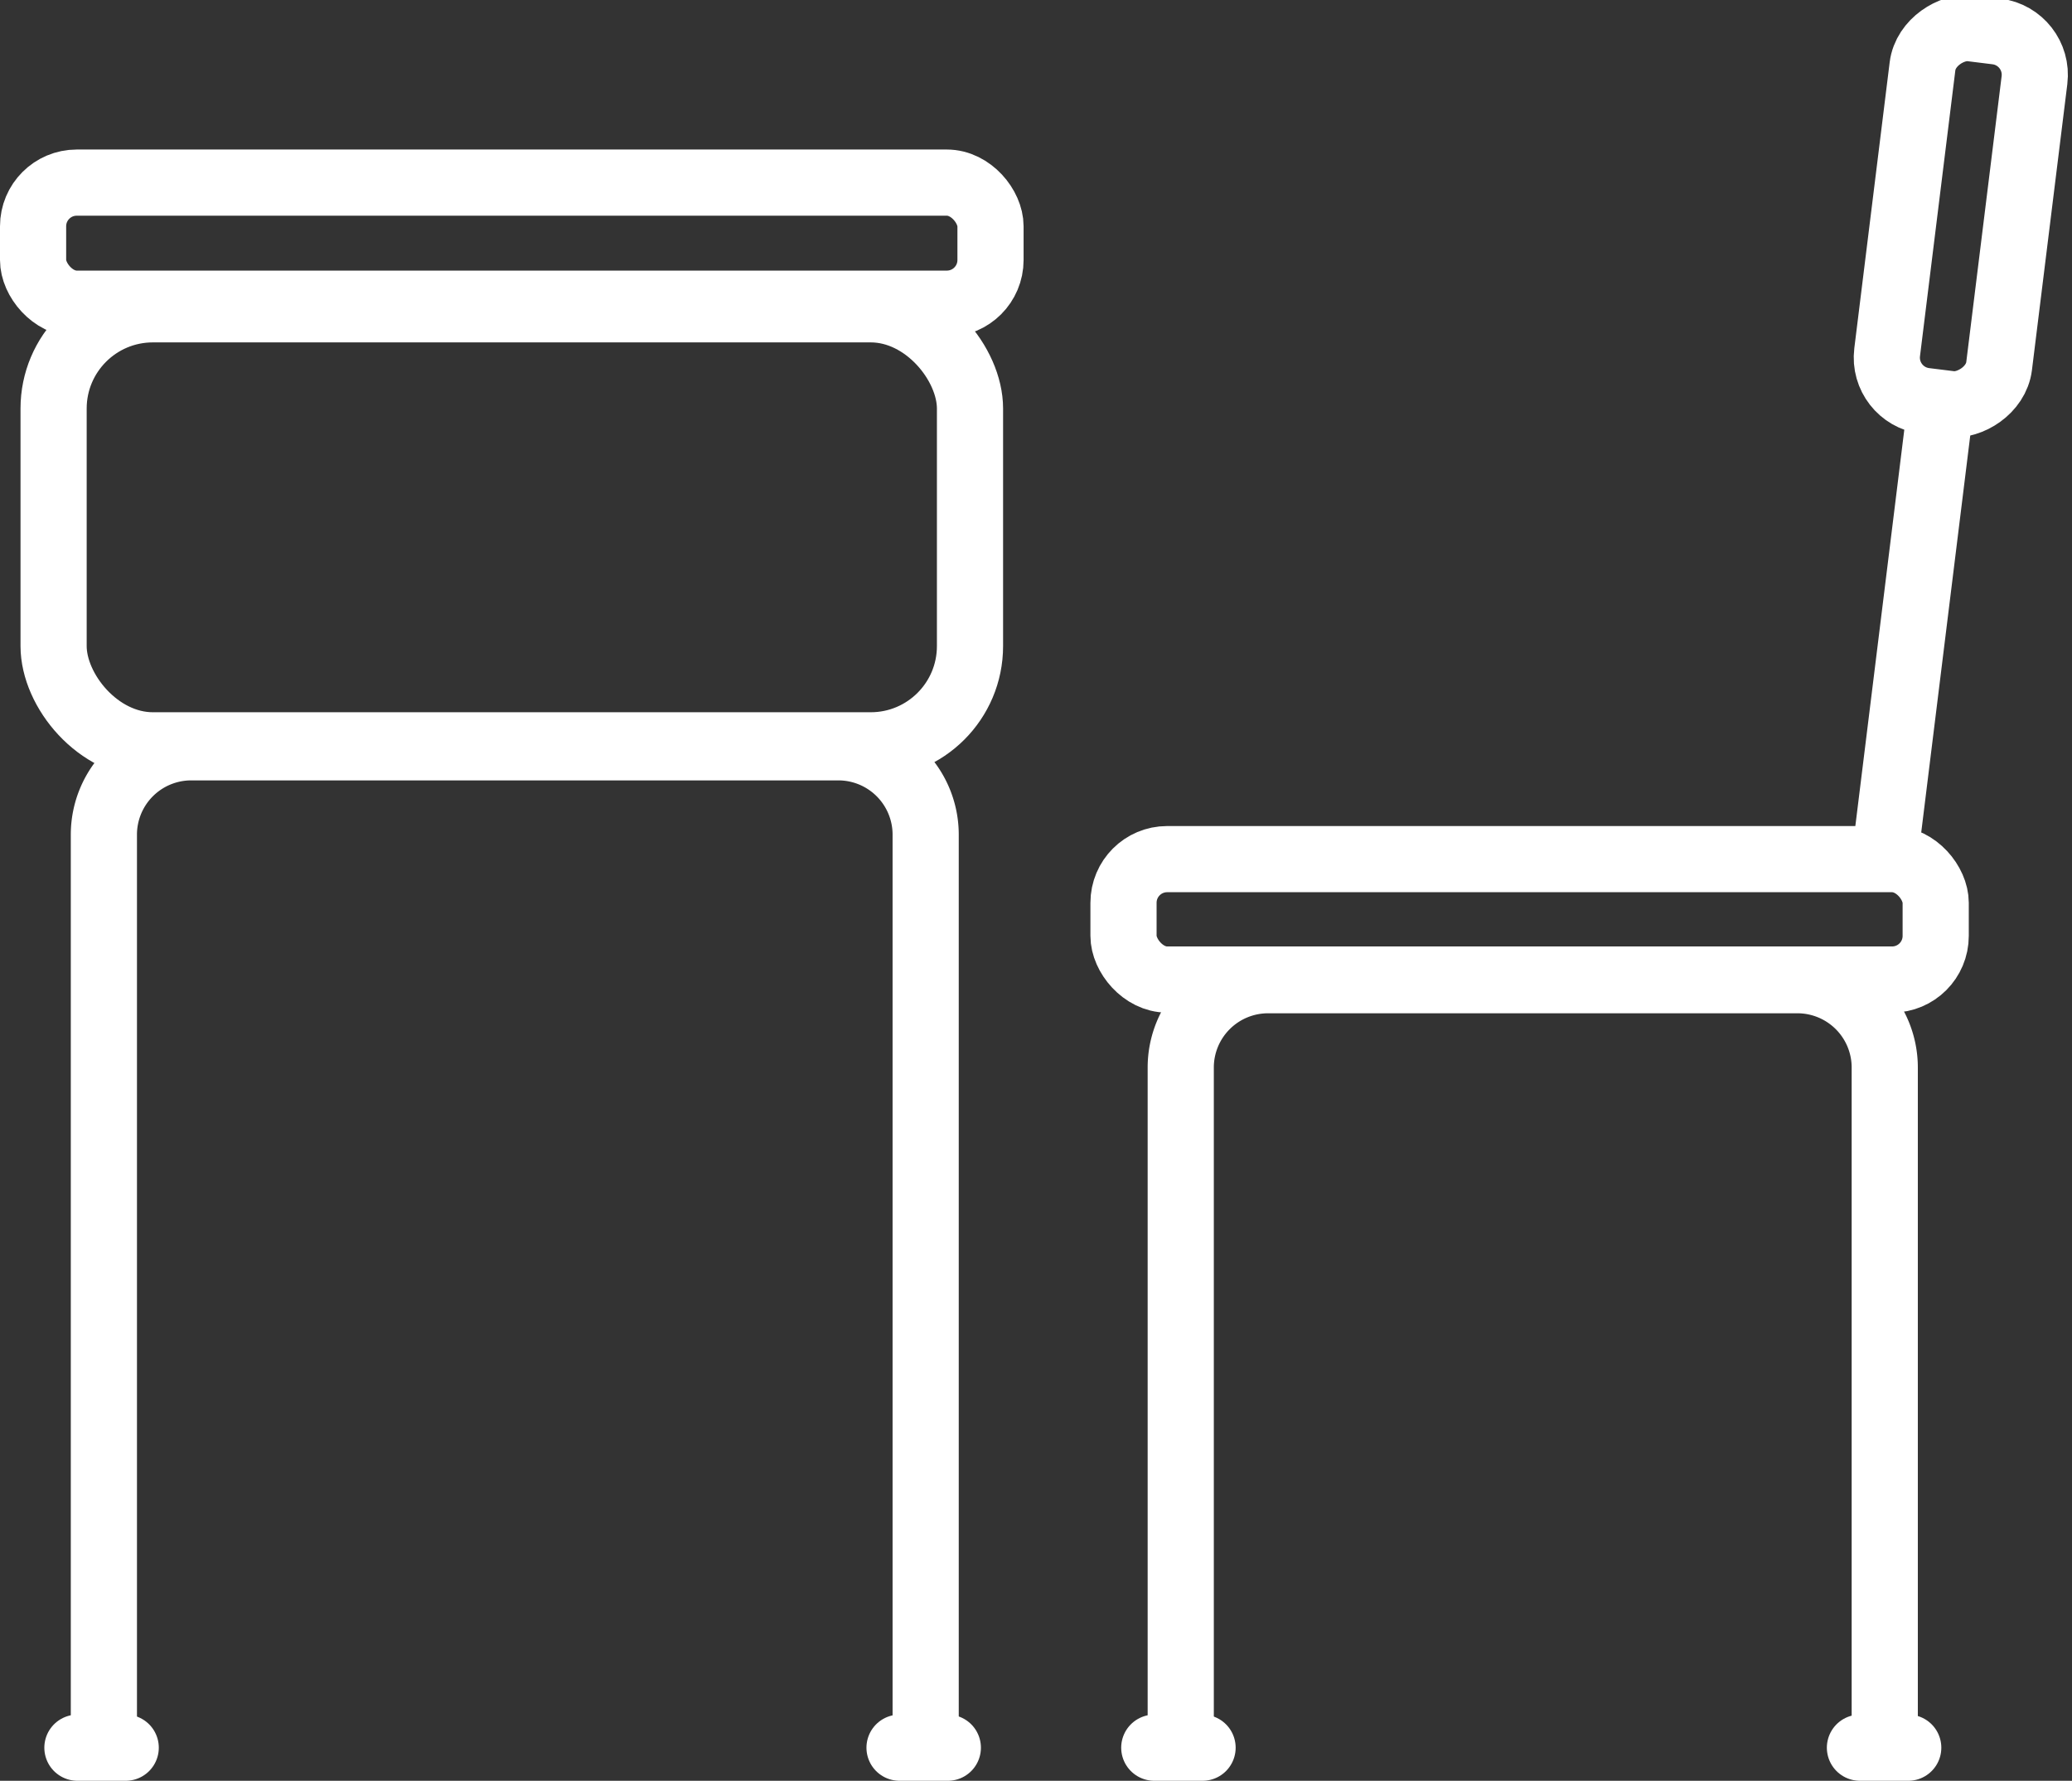 <svg id="Layer_1" data-name="Layer 1" xmlns="http://www.w3.org/2000/svg" viewBox="0 0 62.63 53.83"><rect x="0" y="0" width="62.63" height="53.83" fill="#333333" stroke="none"/><title>deskandchair-white</title><rect x="1.62" y="9.35" width="27.7" height="13.18" rx="3" ry="3" style="fill:none;stroke:#fff;stroke-linecap:round;stroke-linejoin:round;stroke-width:2px"/><line x1="34.89" y1="52.83" x2="36.35" y2="52.83" style="fill:none;stroke:#fff;stroke-linecap:round;stroke-linejoin:round;stroke-width:2px"/><line x1="56.22" y1="52.83" x2="57.68" y2="52.83" style="fill:none;stroke:#fff;stroke-linecap:round;stroke-linejoin:round;stroke-width:2px"/><rect x="1" y="5.52" width="28.94" height="3.66" rx="1.32" ry="1.32" style="fill:none;stroke:#fff;stroke-linecap:round;stroke-linejoin:round;stroke-width:2px"/><rect x="33.96" y="25.97" width="24.55" height="3.64" rx="1.32" ry="1.32" style="fill:none;stroke:#fff;stroke-linecap:round;stroke-linejoin:round;stroke-width:2px"/><path d="M7558.5,7866.1v-19.77a2.64,2.64,0,0,1,2.64-2.64h16a2.64,2.64,0,0,1,2.64,2.64v19.77" transform="translate(-7522.81 -7814.06)" style="fill:none;stroke:#fff;stroke-linecap:round;stroke-linejoin:round;stroke-width:2px"/><line x1="2.34" y1="52.83" x2="3.8" y2="52.83" style="fill:none;stroke:#fff;stroke-linecap:round;stroke-linejoin:round;stroke-width:2px"/><line x1="27.19" y1="52.83" x2="28.65" y2="52.83" style="fill:none;stroke:#fff;stroke-linecap:round;stroke-linejoin:round;stroke-width:2px"/><path d="M7525.95,7866.1v-26.81a2.64,2.64,0,0,1,2.64-2.64h19.56a2.64,2.64,0,0,1,2.64,2.64v26.81" transform="translate(-7522.81 -7814.06)" style="fill:none;stroke:#fff;stroke-linecap:round;stroke-linejoin:round;stroke-width:2px"/><line x1="58.65" y1="12.33" x2="56.98" y2="25.85" style="fill:none;stroke:#fff;stroke-linecap:round;stroke-linejoin:round;stroke-width:2px"/><rect x="7576.53" y="7819.05" width="11.35" height="3.41" rx="1.32" ry="1.32" transform="translate(8751.5 -6558.46) rotate(97.05)" style="fill:none;stroke:#fff;stroke-linecap:round;stroke-linejoin:round;stroke-width:2px"/></svg>